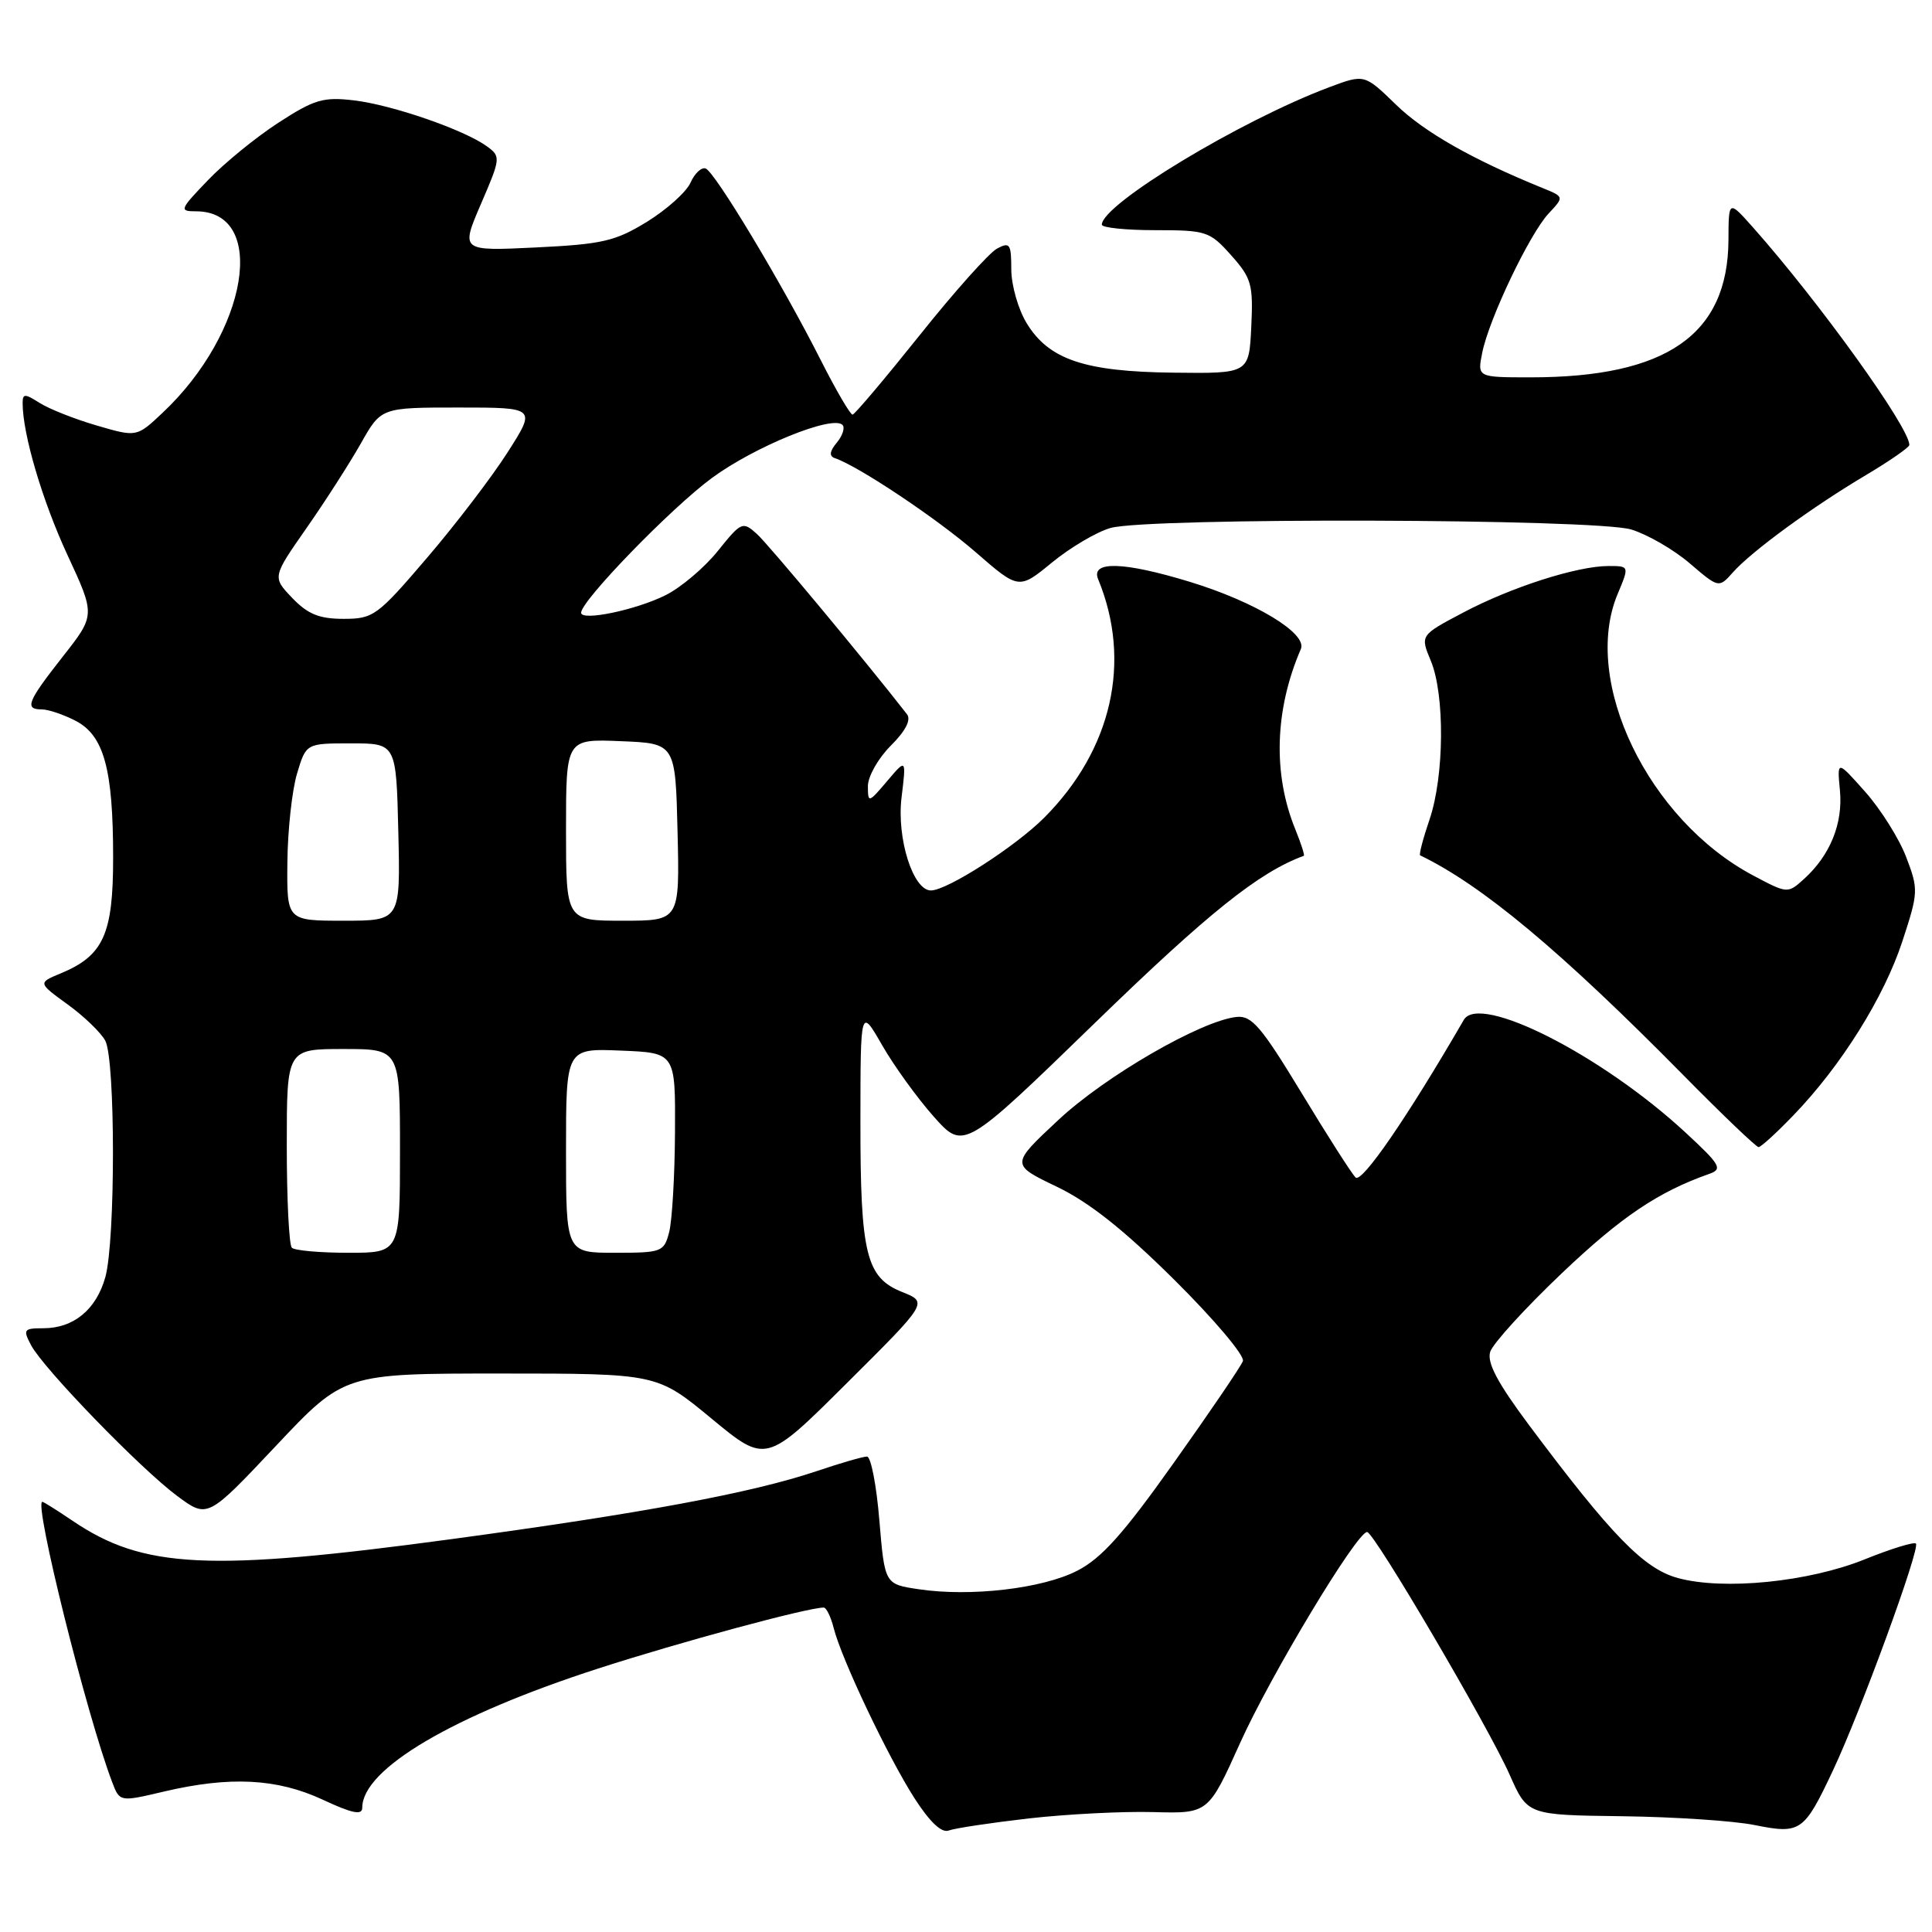 <?xml version="1.0" encoding="UTF-8" standalone="no"?>
<!DOCTYPE svg PUBLIC "-//W3C//DTD SVG 1.1//EN" "http://www.w3.org/Graphics/SVG/1.1/DTD/svg11.dtd" >
<svg xmlns="http://www.w3.org/2000/svg" xmlns:xlink="http://www.w3.org/1999/xlink" version="1.1" viewBox="0 0 256 256">
 <g >
 <path fill="currentColor"
d=" M 136.33 240.95 C 141.37 240.38 148.79 240.00 152.80 240.11 C 160.11 240.31 160.11 240.31 164.34 230.91 C 168.39 221.93 179.78 203.01 181.15 203.00 C 182.07 203.00 197.23 228.82 200.05 235.19 C 202.40 240.50 202.40 240.50 214.95 240.66 C 221.85 240.75 229.75 241.27 232.50 241.83 C 238.58 243.05 239.04 242.73 242.85 234.65 C 246.55 226.81 254.47 205.14 253.87 204.53 C 253.61 204.28 250.56 205.22 247.09 206.62 C 239.66 209.62 228.40 210.75 222.34 209.10 C 217.83 207.88 213.54 203.47 202.58 188.80 C 198.42 183.22 197.01 180.56 197.46 179.12 C 197.81 178.03 202.08 173.34 206.96 168.70 C 214.82 161.23 219.73 157.92 226.50 155.54 C 228.29 154.91 227.96 154.34 223.32 150.05 C 212.23 139.79 196.03 131.57 193.96 135.14 C 186.50 148.02 180.44 156.84 179.62 156.02 C 179.08 155.48 175.85 150.42 172.43 144.77 C 167.13 136.03 165.86 134.54 163.85 134.75 C 159.15 135.25 146.46 142.58 140.23 148.41 C 133.91 154.31 133.91 154.31 140.02 157.24 C 144.33 159.31 148.92 162.95 155.65 169.63 C 160.89 174.83 164.96 179.65 164.69 180.35 C 164.43 181.05 160.31 187.11 155.54 193.82 C 148.84 203.27 145.94 206.50 142.72 208.14 C 138.09 210.51 128.57 211.61 121.72 210.58 C 117.23 209.91 117.23 209.91 116.52 201.46 C 116.14 196.81 115.40 193.00 114.88 193.00 C 114.36 193.00 111.35 193.87 108.19 194.94 C 99.62 197.82 85.12 200.52 59.84 203.94 C 27.67 208.29 18.98 207.87 9.60 201.50 C 7.57 200.13 5.78 199.00 5.61 199.00 C 4.44 199.00 11.48 227.25 14.86 236.13 C 15.86 238.77 15.86 238.77 21.68 237.40 C 30.46 235.33 36.70 235.65 42.75 238.46 C 46.69 240.30 48.00 240.56 48.00 239.53 C 48.00 234.40 60.01 227.31 79.26 221.09 C 90.08 217.59 106.94 213.03 109.14 213.01 C 109.49 213.00 110.09 214.23 110.47 215.73 C 111.50 219.82 117.65 232.78 121.17 238.27 C 123.21 241.44 124.77 242.92 125.72 242.55 C 126.51 242.25 131.29 241.53 136.33 240.95 Z  M 66.32 182.00 C 87.06 182.00 87.06 182.00 94.28 187.97 C 101.50 193.94 101.50 193.94 112.23 183.25 C 122.97 172.57 122.97 172.57 119.55 171.20 C 114.76 169.29 114.00 166.20 114.01 148.60 C 114.02 133.50 114.02 133.50 116.89 138.50 C 118.47 141.25 121.55 145.51 123.73 147.96 C 127.70 152.42 127.70 152.42 145.21 135.42 C 160.15 120.92 166.84 115.57 172.76 113.40 C 172.91 113.35 172.40 111.78 171.64 109.90 C 168.64 102.57 168.90 94.03 172.37 86.00 C 173.26 83.94 166.34 79.75 157.64 77.09 C 148.88 74.42 144.49 74.29 145.51 76.75 C 150.00 87.63 147.35 99.34 138.35 108.36 C 134.52 112.19 125.53 117.97 123.36 117.99 C 120.99 118.01 118.80 111.10 119.46 105.67 C 120.09 100.50 120.09 100.50 117.55 103.50 C 115.08 106.41 115.01 106.43 115.00 104.17 C 115.00 102.89 116.36 100.48 118.03 98.81 C 120.00 96.85 120.75 95.38 120.18 94.64 C 114.80 87.72 101.81 72.11 100.29 70.75 C 98.41 69.06 98.23 69.13 95.12 73.00 C 93.35 75.21 90.23 77.85 88.20 78.86 C 84.27 80.83 77.00 82.34 77.00 81.19 C 77.01 79.59 88.93 67.31 94.31 63.35 C 99.97 59.18 110.31 54.97 111.63 56.30 C 111.99 56.66 111.66 57.71 110.89 58.64 C 109.92 59.81 109.84 60.44 110.63 60.71 C 113.73 61.75 124.15 68.71 129.25 73.14 C 135.00 78.14 135.00 78.14 139.40 74.53 C 141.83 72.54 145.31 70.48 147.15 69.96 C 152.06 68.55 211.34 68.72 216.14 70.16 C 218.27 70.80 221.75 72.81 223.88 74.63 C 227.75 77.94 227.75 77.94 229.62 75.84 C 232.12 73.03 240.16 67.16 247.25 62.95 C 250.41 61.07 253.00 59.27 253.00 58.96 C 253.00 56.63 241.09 40.06 232.28 30.13 C 229.05 26.50 229.05 26.50 229.03 31.80 C 228.96 44.35 220.83 50.00 202.83 50.00 C 195.75 50.00 195.75 50.00 196.40 46.75 C 197.29 42.28 202.68 30.98 205.20 28.29 C 207.27 26.08 207.27 26.08 204.39 24.91 C 195.16 21.16 188.73 17.51 185.01 13.90 C 180.80 9.81 180.80 9.81 176.15 11.55 C 164.36 15.97 145.99 27.08 146.00 29.77 C 146.00 30.17 149.19 30.50 153.09 30.50 C 159.84 30.50 160.30 30.65 163.13 33.82 C 165.83 36.85 166.07 37.67 165.80 43.32 C 165.50 49.50 165.50 49.50 155.50 49.38 C 143.72 49.25 138.97 47.65 136.03 42.81 C 134.92 40.99 134.01 37.80 134.00 35.71 C 134.00 32.31 133.81 32.03 132.11 32.94 C 131.07 33.50 126.45 38.66 121.86 44.42 C 117.26 50.17 113.26 54.91 112.97 54.94 C 112.68 54.97 110.79 51.74 108.77 47.75 C 103.63 37.58 94.70 22.72 93.49 22.32 C 92.93 22.14 92.03 22.99 91.49 24.22 C 90.94 25.44 88.36 27.76 85.74 29.38 C 81.52 31.97 79.82 32.36 71.00 32.79 C 61.04 33.27 61.04 33.27 63.73 27.02 C 66.35 20.95 66.37 20.74 64.52 19.39 C 61.53 17.21 51.98 13.90 46.90 13.30 C 42.84 12.82 41.65 13.17 36.89 16.26 C 33.93 18.18 29.72 21.61 27.55 23.88 C 23.81 27.77 23.72 28.00 25.97 28.00 C 35.54 28.00 32.87 44.06 21.53 54.71 C 18.11 57.93 18.11 57.93 12.81 56.38 C 9.89 55.53 6.49 54.18 5.25 53.39 C 3.28 52.14 3.00 52.14 3.00 53.43 C 3.00 57.52 5.61 66.35 8.92 73.50 C 12.64 81.51 12.64 81.51 8.32 87.00 C 3.61 93.00 3.21 94.00 5.55 94.00 C 6.40 94.00 8.41 94.68 10.00 95.50 C 13.77 97.45 14.99 101.87 14.99 113.62 C 15.00 123.79 13.71 126.63 8.04 128.98 C 5.02 130.23 5.02 130.23 8.96 133.09 C 11.12 134.65 13.37 136.82 13.95 137.90 C 15.30 140.43 15.31 164.35 13.96 169.22 C 12.76 173.52 9.76 176.00 5.74 176.00 C 3.14 176.00 3.02 176.17 4.12 178.25 C 5.77 181.36 18.64 194.64 23.50 198.24 C 27.50 201.20 27.50 201.20 36.55 191.60 C 45.59 182.00 45.59 182.00 66.32 182.00 Z  M 237.67 147.75 C 243.97 141.21 249.64 132.15 252.07 124.74 C 254.20 118.24 254.22 117.86 252.58 113.57 C 251.65 111.12 249.20 107.23 247.15 104.92 C 243.42 100.72 243.42 100.72 243.80 104.73 C 244.22 109.11 242.51 113.33 239.04 116.47 C 236.88 118.42 236.85 118.42 232.31 116.01 C 218.38 108.62 209.53 90.24 214.34 78.72 C 215.90 75.00 215.90 75.00 213.13 75.00 C 208.98 75.00 200.21 77.81 193.84 81.19 C 188.18 84.18 188.18 84.18 189.59 87.56 C 191.46 92.05 191.38 102.81 189.43 108.56 C 188.56 111.11 188.00 113.26 188.18 113.34 C 196.39 117.30 206.82 126.01 222.98 142.39 C 228.19 147.68 232.71 152.00 233.02 152.00 C 233.33 152.00 235.42 150.09 237.67 147.75 Z  M 38.67 165.33 C 38.30 164.97 38.00 158.89 38.00 151.83 C 38.00 139.00 38.00 139.00 45.50 139.00 C 53.00 139.00 53.00 139.00 53.00 152.50 C 53.00 166.00 53.00 166.00 46.17 166.00 C 42.41 166.00 39.03 165.70 38.67 165.33 Z  M 75.00 152.46 C 75.00 138.91 75.00 138.91 82.25 139.21 C 89.50 139.50 89.50 139.50 89.44 150.00 C 89.41 155.78 89.06 161.74 88.67 163.25 C 87.99 165.89 87.71 166.00 81.48 166.00 C 75.00 166.00 75.00 166.00 75.00 152.46 Z  M 38.08 114.25 C 38.12 109.99 38.70 104.70 39.36 102.50 C 40.56 98.50 40.56 98.50 46.53 98.50 C 52.50 98.50 52.50 98.50 52.78 110.25 C 53.06 122.00 53.06 122.00 45.53 122.00 C 38.00 122.00 38.00 122.00 38.08 114.25 Z  M 75.00 109.96 C 75.00 97.91 75.00 97.91 82.25 98.21 C 89.50 98.50 89.50 98.50 89.78 110.25 C 90.06 122.00 90.06 122.00 82.53 122.00 C 75.00 122.00 75.00 122.00 75.00 109.96 Z  M 38.72 79.23 C 36.08 76.47 36.08 76.47 40.61 69.98 C 43.10 66.42 46.34 61.36 47.82 58.75 C 50.50 54.00 50.50 54.00 60.77 54.00 C 71.05 54.00 71.05 54.00 67.27 59.92 C 65.20 63.17 60.39 69.47 56.58 73.92 C 50.00 81.62 49.47 82.00 45.52 82.00 C 42.30 82.00 40.78 81.38 38.72 79.23 Z "/>
</g>
</svg>